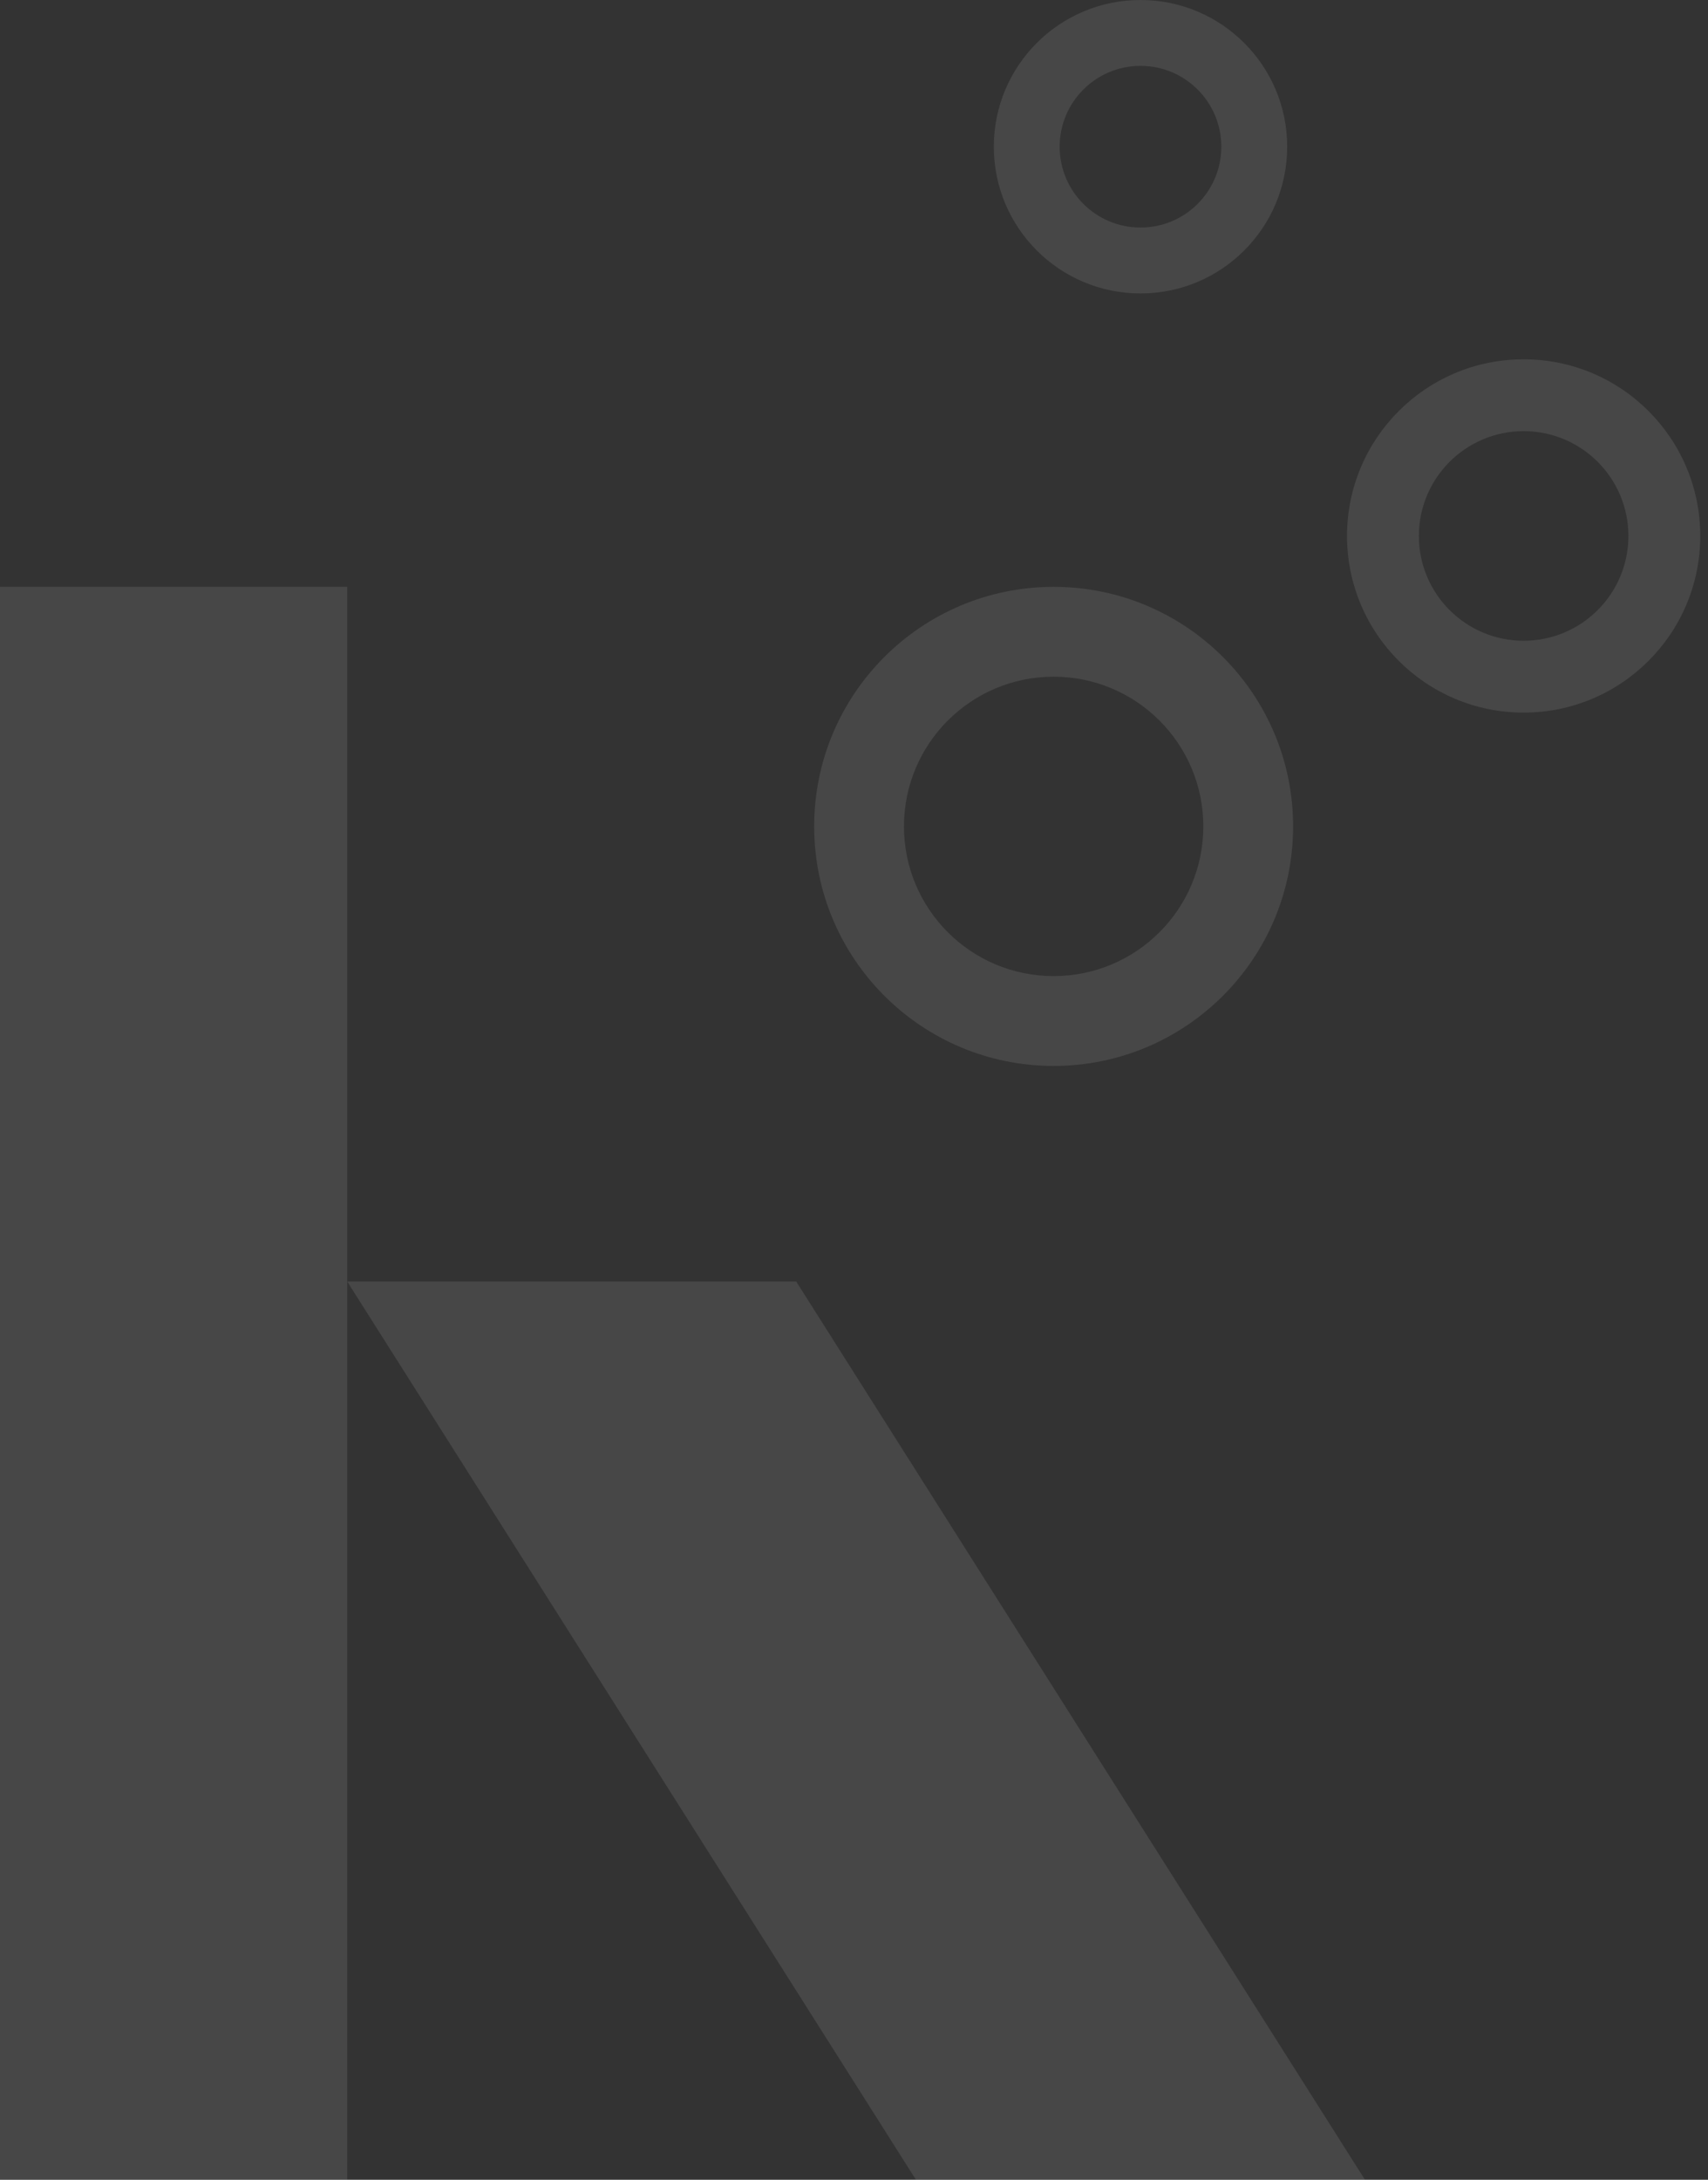 <svg width="58" height="74" viewBox="0 0 58 74" fill="none" xmlns="http://www.w3.org/2000/svg">
<rect x="0" y="0" width="58" height="74" fill="#333333" stroke="none"/>
<g opacity="0.1">
<rect y="19.923" width="11.791" height="54.077" fill="white"/>
<path d="M11.791 43.506H27.038L46.352 74.001H31.104L11.791 43.506Z" fill="white"/>
<path fill-rule="evenodd" clip-rule="evenodd" d="M35.779 36.187C40.27 36.187 43.911 32.546 43.911 28.055C43.911 23.564 40.27 19.923 35.779 19.923C31.288 19.923 27.648 23.564 27.648 28.055C27.648 32.546 31.288 36.187 35.779 36.187ZM35.779 33.137C38.586 33.137 40.862 30.862 40.862 28.055C40.862 25.248 38.586 22.973 35.779 22.973C32.972 22.973 30.697 25.248 30.697 28.055C30.697 30.862 32.972 33.137 35.779 33.137Z" fill="white"/>
<path fill-rule="evenodd" clip-rule="evenodd" d="M38.729 9.962C41.48 9.962 43.71 7.732 43.71 4.981C43.71 2.23 41.48 0 38.729 0C35.978 0 33.748 2.23 33.748 4.981C33.748 7.732 35.978 9.962 38.729 9.962ZM38.729 7.725C40.245 7.725 41.473 6.497 41.473 4.981C41.473 3.465 40.245 2.236 38.729 2.236C37.213 2.236 35.984 3.465 35.984 4.981C35.984 6.497 37.213 7.725 38.729 7.725Z" fill="white"/>
<path fill-rule="evenodd" clip-rule="evenodd" d="M51.739 24.192C55.052 24.192 57.737 21.507 57.737 18.195C57.737 14.883 55.052 12.198 51.739 12.198C48.427 12.198 45.742 14.883 45.742 18.195C45.742 21.507 48.427 24.192 51.739 24.192ZM51.739 21.753C53.704 21.753 55.297 20.16 55.297 18.195C55.297 16.23 53.704 14.637 51.739 14.637C49.775 14.637 48.182 16.23 48.182 18.195C48.182 20.16 49.775 21.753 51.739 21.753Z" fill="white"/>
</g>
</svg>
